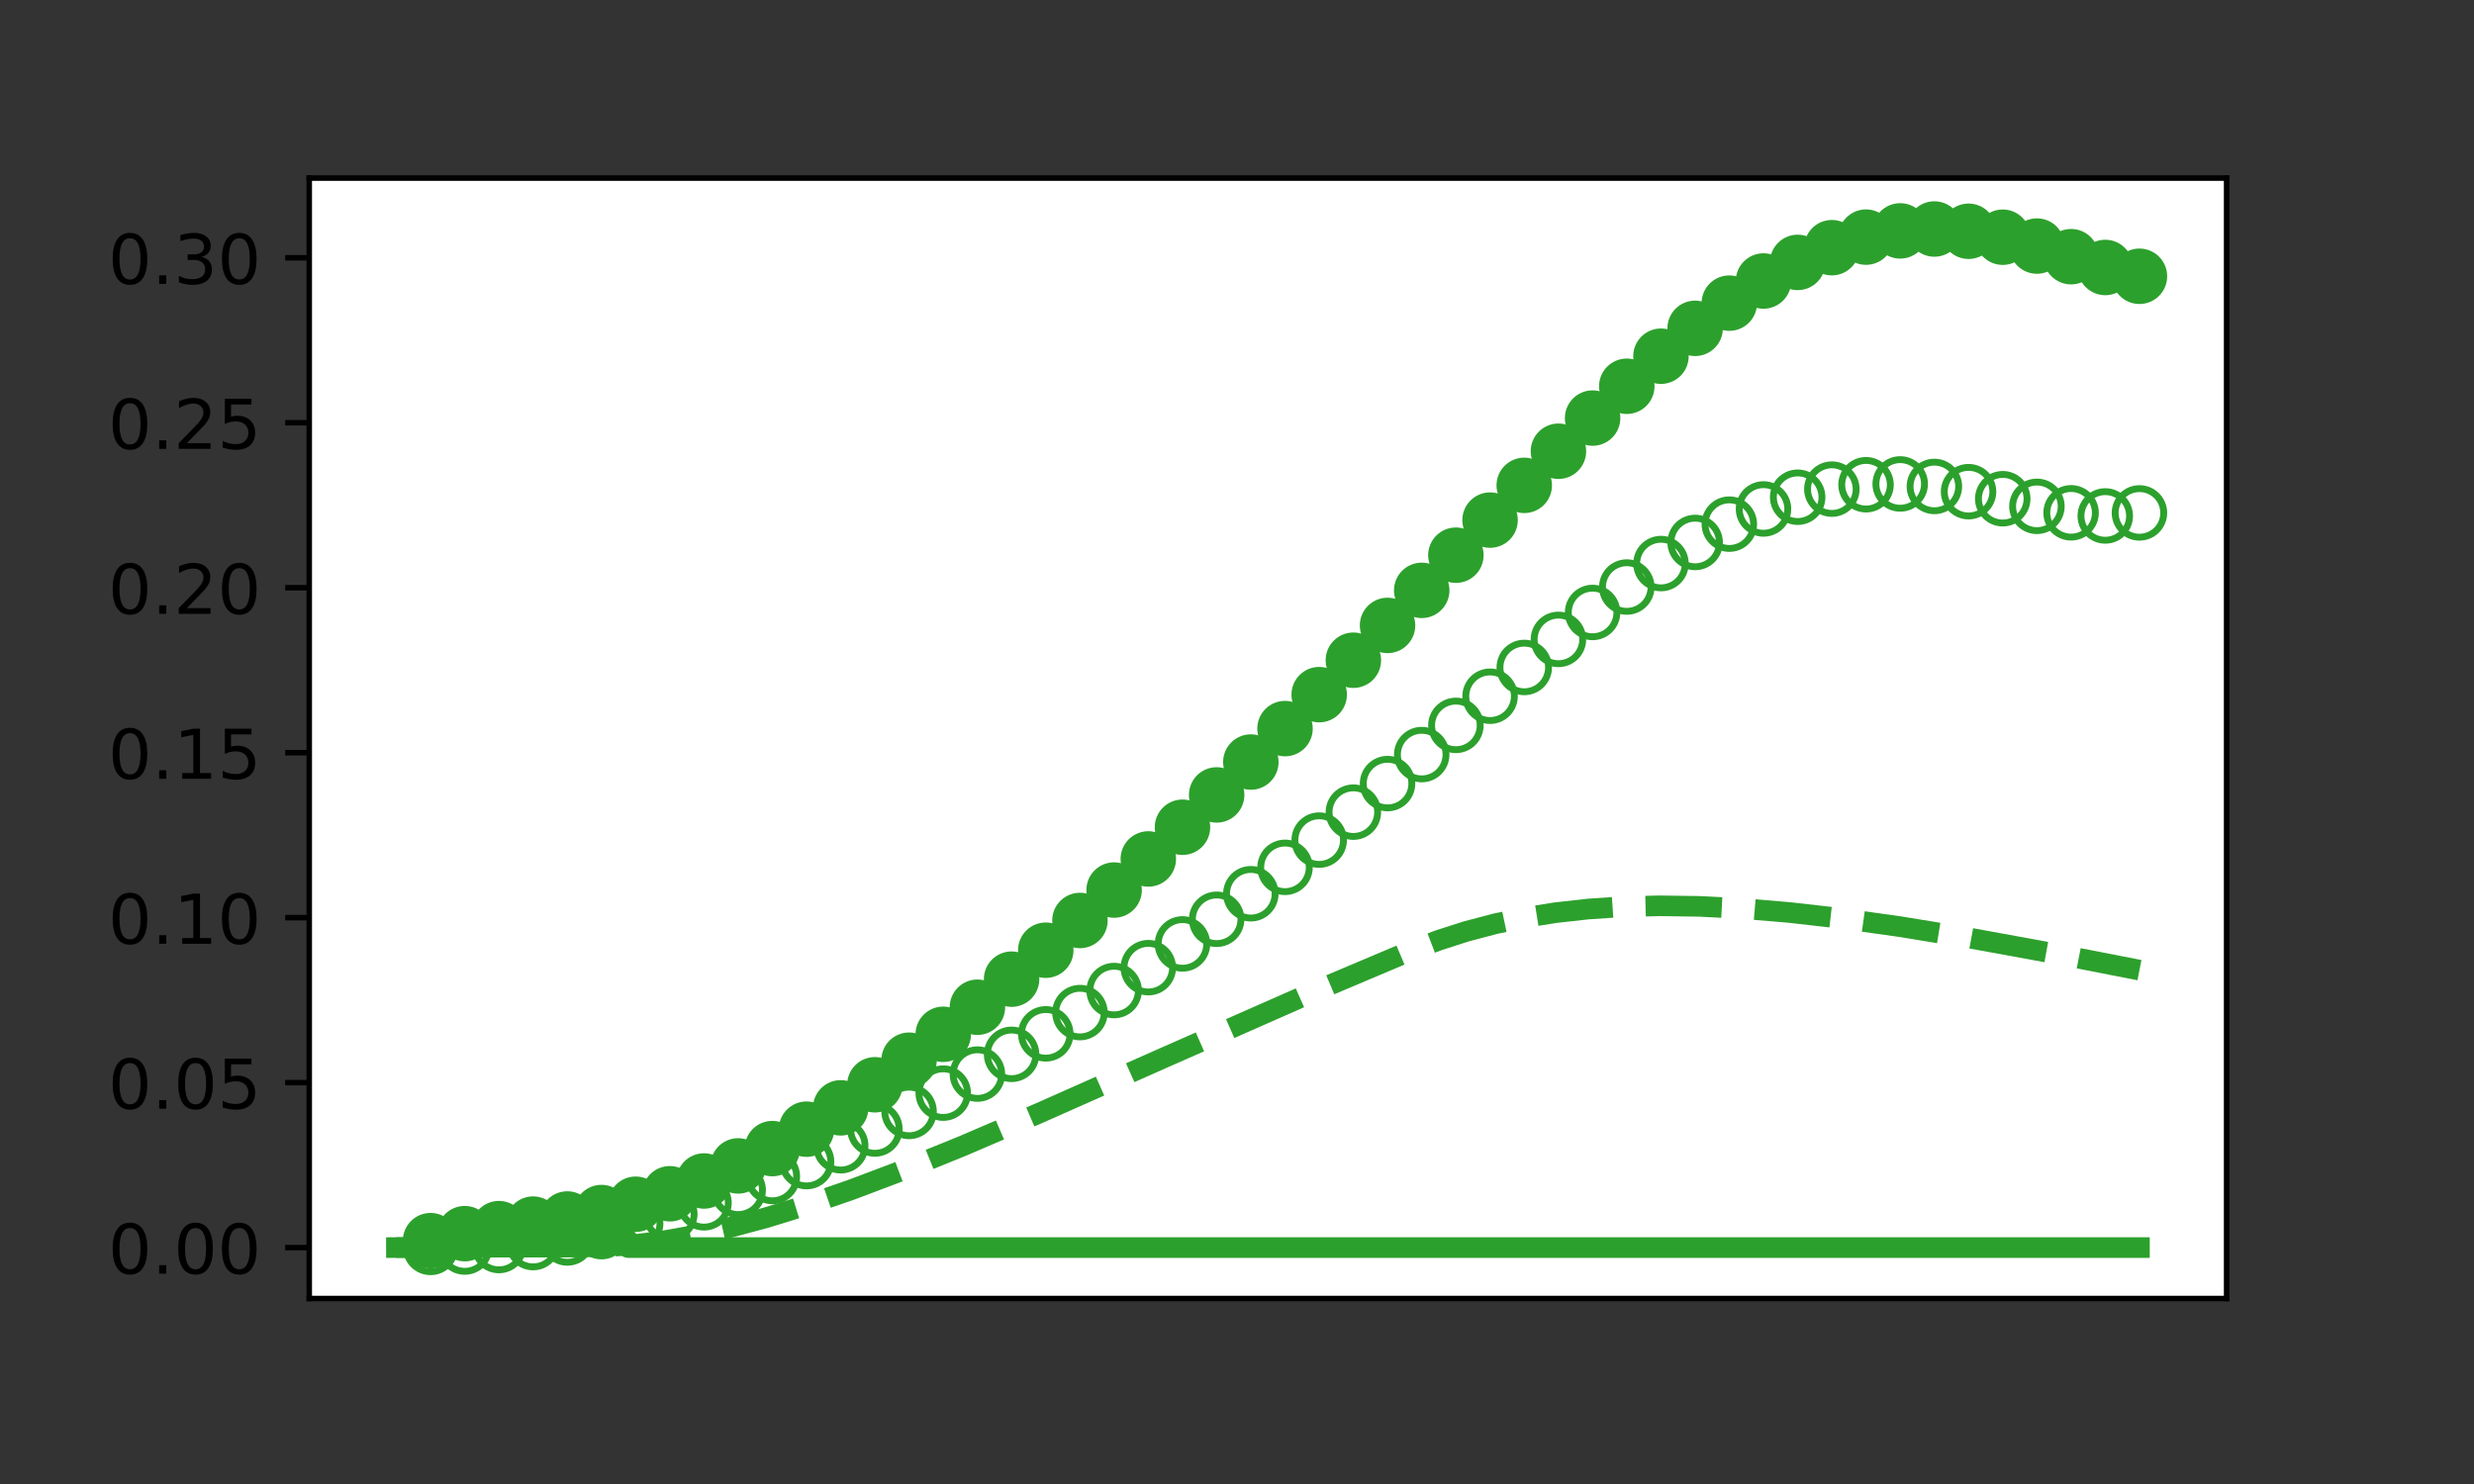 <?xml version="1.0" encoding="utf-8" standalone="no"?>
<!DOCTYPE svg PUBLIC "-//W3C//DTD SVG 1.1//EN"
  "http://www.w3.org/Graphics/SVG/1.1/DTD/svg11.dtd">
<!-- Created with matplotlib (https://matplotlib.org/) -->
<svg height="216pt" version="1.1" viewBox="0 0 360 216" width="360pt" xmlns="http://www.w3.org/2000/svg" xmlns:xlink="http://www.w3.org/1999/xlink">
 <rect x="0" y="0" width="360" height="216" fill="#333333" stroke="none"/>
 <defs>
  <style type="text/css">*{stroke-linecap:butt;stroke-linejoin:round;}</style>
 </defs>
 <g id="figure_1">
  <g id="patch_1">
   <path d="M 0 216 
L 360 216 
L 360 0 
L 0 0 
z
" style="fill:none;"/>
  </g>
  <g id="axes_1">
   <g id="patch_2">
    <path d="M 45 189 
L 324 189 
L 324 25.92 
L 45 25.92 
z
" style="fill:#ffffff;"/>
   </g>
   <g id="PathCollection_1">
    <path clip-path="url(#p19abde4666)" d="M 62.655 185.099 
C 63.593 185.099 64.492 184.727 65.155 184.064 
C 65.818 183.401 66.191 182.501 66.191 181.564 
C 66.191 180.626 65.818 179.727 65.155 179.064 
C 64.492 178.401 63.593 178.028 62.655 178.028 
C 61.717 178.028 60.818 178.401 60.155 179.064 
C 59.492 179.727 59.12 180.626 59.12 181.564 
C 59.12 182.501 59.492 183.401 60.155 184.064 
C 60.818 184.727 61.717 185.099 62.655 185.099 
z
" style="fill:none;stroke:#2ca02c;"/>
   </g>
   <g id="PathCollection_2">
    <path clip-path="url(#p19abde4666)" d="M 67.628 185.044 
C 68.566 185.044 69.465 184.672 70.128 184.009 
C 70.791 183.346 71.164 182.446 71.164 181.509 
C 71.164 180.571 70.791 179.672 70.128 179.009 
C 69.465 178.346 68.566 177.973 67.628 177.973 
C 66.691 177.973 65.791 178.346 65.128 179.009 
C 64.465 179.672 64.093 180.571 64.093 181.509 
C 64.093 182.446 64.465 183.346 65.128 184.009 
C 65.791 184.672 66.691 185.044 67.628 185.044 
z
" style="fill:none;stroke:#2ca02c;"/>
   </g>
   <g id="PathCollection_3">
    <path clip-path="url(#p19abde4666)" d="M 72.602 184.825 
C 73.539 184.825 74.439 184.453 75.102 183.79 
C 75.765 183.127 76.137 182.227 76.137 181.29 
C 76.137 180.352 75.765 179.453 75.102 178.79 
C 74.439 178.127 73.539 177.754 72.602 177.754 
C 71.664 177.754 70.765 178.127 70.102 178.79 
C 69.439 179.453 69.066 180.352 69.066 181.29 
C 69.066 182.227 69.439 183.127 70.102 183.79 
C 70.765 184.453 71.664 184.825 72.602 184.825 
z
" style="fill:none;stroke:#2ca02c;"/>
   </g>
   <g id="PathCollection_4">
    <path clip-path="url(#p19abde4666)" d="M 77.575 184.394 
C 78.513 184.394 79.412 184.021 80.075 183.358 
C 80.738 182.695 81.11 181.796 81.11 180.858 
C 81.11 179.92 80.738 179.021 80.075 178.358 
C 79.412 177.695 78.513 177.323 77.575 177.323 
C 76.637 177.323 75.738 177.695 75.075 178.358 
C 74.412 179.021 74.039 179.92 74.039 180.858 
C 74.039 181.796 74.412 182.695 75.075 183.358 
C 75.738 184.021 76.637 184.394 77.575 184.394 
z
" style="fill:none;stroke:#2ca02c;"/>
   </g>
   <g id="PathCollection_5">
    <path clip-path="url(#p19abde4666)" d="M 82.548 183.723 
C 83.486 183.723 84.385 183.35 85.048 182.687 
C 85.711 182.024 86.084 181.125 86.084 180.187 
C 86.084 179.25 85.711 178.35 85.048 177.687 
C 84.385 177.024 83.486 176.652 82.548 176.652 
C 81.61 176.652 80.711 177.024 80.048 177.687 
C 79.385 178.35 79.013 179.25 79.013 180.187 
C 79.013 181.125 79.385 182.024 80.048 182.687 
C 80.711 183.35 81.61 183.723 82.548 183.723 
z
" style="fill:none;stroke:#2ca02c;"/>
   </g>
   <g id="PathCollection_6">
    <path clip-path="url(#p19abde4666)" d="M 87.521 182.803 
C 88.459 182.803 89.358 182.43 90.021 181.767 
C 90.684 181.104 91.057 180.205 91.057 179.267 
C 91.057 178.33 90.684 177.43 90.021 176.767 
C 89.358 176.104 88.459 175.732 87.521 175.732 
C 86.584 175.732 85.684 176.104 85.021 176.767 
C 84.358 177.43 83.986 178.33 83.986 179.267 
C 83.986 180.205 84.358 181.104 85.021 181.767 
C 85.684 182.43 86.584 182.803 87.521 182.803 
z
" style="fill:none;stroke:#2ca02c;"/>
   </g>
   <g id="PathCollection_7">
    <path clip-path="url(#p19abde4666)" d="M 92.495 181.635 
C 93.432 181.635 94.332 181.263 94.995 180.6 
C 95.658 179.937 96.03 179.037 96.03 178.1 
C 96.03 177.162 95.658 176.263 94.995 175.6 
C 94.332 174.937 93.432 174.564 92.495 174.564 
C 91.557 174.564 90.658 174.937 89.995 175.6 
C 89.332 176.263 88.959 177.162 88.959 178.1 
C 88.959 179.037 89.332 179.937 89.995 180.6 
C 90.658 181.263 91.557 181.635 92.495 181.635 
z
" style="fill:none;stroke:#2ca02c;"/>
   </g>
   <g id="PathCollection_8">
    <path clip-path="url(#p19abde4666)" d="M 97.468 180.231 
C 98.406 180.231 99.305 179.859 99.968 179.196 
C 100.631 178.533 101.003 177.633 101.003 176.696 
C 101.003 175.758 100.631 174.859 99.968 174.196 
C 99.305 173.533 98.406 173.16 97.468 173.16 
C 96.53 173.16 95.631 173.533 94.968 174.196 
C 94.305 174.859 93.932 175.758 93.932 176.696 
C 93.932 177.633 94.305 178.533 94.968 179.196 
C 95.631 179.859 96.53 180.231 97.468 180.231 
z
" style="fill:none;stroke:#2ca02c;"/>
   </g>
   <g id="PathCollection_9">
    <path clip-path="url(#p19abde4666)" d="M 102.441 178.607 
C 103.379 178.607 104.278 178.235 104.941 177.572 
C 105.604 176.909 105.977 176.009 105.977 175.072 
C 105.977 174.134 105.604 173.235 104.941 172.572 
C 104.278 171.909 103.379 171.536 102.441 171.536 
C 101.504 171.536 100.604 171.909 99.941 172.572 
C 99.278 173.235 98.906 174.134 98.906 175.072 
C 98.906 176.009 99.278 176.909 99.941 177.572 
C 100.604 178.235 101.504 178.607 102.441 178.607 
z
" style="fill:none;stroke:#2ca02c;"/>
   </g>
   <g id="PathCollection_10">
    <path clip-path="url(#p19abde4666)" d="M 107.414 176.782 
C 108.352 176.782 109.251 176.41 109.914 175.747 
C 110.577 175.084 110.95 174.184 110.95 173.247 
C 110.95 172.309 110.577 171.41 109.914 170.747 
C 109.251 170.084 108.352 169.711 107.414 169.711 
C 106.477 169.711 105.577 170.084 104.914 170.747 
C 104.251 171.41 103.879 172.309 103.879 173.247 
C 103.879 174.184 104.251 175.084 104.914 175.747 
C 105.577 176.41 106.477 176.782 107.414 176.782 
z
" style="fill:none;stroke:#2ca02c;"/>
   </g>
   <g id="PathCollection_11">
    <path clip-path="url(#p19abde4666)" d="M 112.388 174.777 
C 113.325 174.777 114.225 174.404 114.888 173.741 
C 115.551 173.078 115.923 172.179 115.923 171.241 
C 115.923 170.304 115.551 169.404 114.888 168.741 
C 114.225 168.078 113.325 167.706 112.388 167.706 
C 111.45 167.706 110.551 168.078 109.888 168.741 
C 109.225 169.404 108.852 170.304 108.852 171.241 
C 108.852 172.179 109.225 173.078 109.888 173.741 
C 110.551 174.404 111.45 174.777 112.388 174.777 
z
" style="fill:none;stroke:#2ca02c;"/>
   </g>
   <g id="PathCollection_12">
    <path clip-path="url(#p19abde4666)" d="M 117.361 172.611 
C 118.299 172.611 119.198 172.238 119.861 171.575 
C 120.524 170.912 120.896 170.013 120.896 169.075 
C 120.896 168.138 120.524 167.238 119.861 166.575 
C 119.198 165.912 118.299 165.54 117.361 165.54 
C 116.423 165.54 115.524 165.912 114.861 166.575 
C 114.198 167.238 113.825 168.138 113.825 169.075 
C 113.825 170.013 114.198 170.912 114.861 171.575 
C 115.524 172.238 116.423 172.611 117.361 172.611 
z
" style="fill:none;stroke:#2ca02c;"/>
   </g>
   <g id="PathCollection_13">
    <path clip-path="url(#p19abde4666)" d="M 122.334 170.301 
C 123.272 170.301 124.171 169.929 124.834 169.266 
C 125.497 168.603 125.87 167.703 125.87 166.766 
C 125.87 165.828 125.497 164.929 124.834 164.266 
C 124.171 163.603 123.272 163.23 122.334 163.23 
C 121.397 163.23 120.497 163.603 119.834 164.266 
C 119.171 164.929 118.799 165.828 118.799 166.766 
C 118.799 167.703 119.171 168.603 119.834 169.266 
C 120.497 169.929 121.397 170.301 122.334 170.301 
z
" style="fill:none;stroke:#2ca02c;"/>
   </g>
   <g id="PathCollection_14">
    <path clip-path="url(#p19abde4666)" d="M 127.307 167.863 
C 128.245 167.863 129.144 167.491 129.807 166.828 
C 130.47 166.165 130.843 165.265 130.843 164.328 
C 130.843 163.39 130.47 162.491 129.807 161.828 
C 129.144 161.165 128.245 160.792 127.307 160.792 
C 126.37 160.792 125.47 161.165 124.807 161.828 
C 124.144 162.491 123.772 163.39 123.772 164.328 
C 123.772 165.265 124.144 166.165 124.807 166.828 
C 125.47 167.491 126.37 167.863 127.307 167.863 
z
" style="fill:none;stroke:#2ca02c;"/>
   </g>
   <g id="PathCollection_15">
    <path clip-path="url(#p19abde4666)" d="M 132.281 165.308 
C 133.218 165.308 134.118 164.935 134.781 164.272 
C 135.444 163.609 135.816 162.71 135.816 161.772 
C 135.816 160.835 135.444 159.935 134.781 159.272 
C 134.118 158.609 133.218 158.237 132.281 158.237 
C 131.343 158.237 130.444 158.609 129.781 159.272 
C 129.118 159.935 128.745 160.835 128.745 161.772 
C 128.745 162.71 129.118 163.609 129.781 164.272 
C 130.444 164.935 131.343 165.308 132.281 165.308 
z
" style="fill:none;stroke:#2ca02c;"/>
   </g>
   <g id="PathCollection_16">
    <path clip-path="url(#p19abde4666)" d="M 137.254 162.643 
C 138.192 162.643 139.091 162.27 139.754 161.607 
C 140.417 160.944 140.79 160.045 140.79 159.107 
C 140.79 158.169 140.417 157.27 139.754 156.607 
C 139.091 155.944 138.192 155.571 137.254 155.571 
C 136.316 155.571 135.417 155.944 134.754 156.607 
C 134.091 157.27 133.718 158.169 133.718 159.107 
C 133.718 160.045 134.091 160.944 134.754 161.607 
C 135.417 162.27 136.316 162.643 137.254 162.643 
z
" style="fill:none;stroke:#2ca02c;"/>
   </g>
   <g id="PathCollection_17">
    <path clip-path="url(#p19abde4666)" d="M 142.227 159.872 
C 143.165 159.872 144.064 159.499 144.727 158.836 
C 145.39 158.173 145.763 157.274 145.763 156.336 
C 145.763 155.399 145.39 154.499 144.727 153.836 
C 144.064 153.173 143.165 152.801 142.227 152.801 
C 141.29 152.801 140.39 153.173 139.727 153.836 
C 139.064 154.499 138.692 155.399 138.692 156.336 
C 138.692 157.274 139.064 158.173 139.727 158.836 
C 140.39 159.499 141.29 159.872 142.227 159.872 
z
" style="fill:none;stroke:#2ca02c;"/>
   </g>
   <g id="PathCollection_18">
    <path clip-path="url(#p19abde4666)" d="M 147.201 156.996 
C 148.138 156.996 149.038 156.624 149.701 155.961 
C 150.364 155.298 150.736 154.398 150.736 153.461 
C 150.736 152.523 150.364 151.624 149.701 150.961 
C 149.038 150.298 148.138 149.925 147.201 149.925 
C 146.263 149.925 145.364 150.298 144.701 150.961 
C 144.038 151.624 143.665 152.523 143.665 153.461 
C 143.665 154.398 144.038 155.298 144.701 155.961 
C 145.364 156.624 146.263 156.996 147.201 156.996 
z
" style="fill:none;stroke:#2ca02c;"/>
   </g>
   <g id="PathCollection_19">
    <path clip-path="url(#p19abde4666)" d="M 152.174 154.014 
C 153.111 154.014 154.011 153.641 154.674 152.978 
C 155.337 152.315 155.709 151.416 155.709 150.478 
C 155.709 149.541 155.337 148.641 154.674 147.978 
C 154.011 147.315 153.111 146.943 152.174 146.943 
C 151.236 146.943 150.337 147.315 149.674 147.978 
C 149.011 148.641 148.638 149.541 148.638 150.478 
C 148.638 151.416 149.011 152.315 149.674 152.978 
C 150.337 153.641 151.236 154.014 152.174 154.014 
z
" style="fill:none;stroke:#2ca02c;"/>
   </g>
   <g id="PathCollection_20">
    <path clip-path="url(#p19abde4666)" d="M 157.147 150.921 
C 158.085 150.921 158.984 150.548 159.647 149.885 
C 160.31 149.222 160.683 148.323 160.683 147.385 
C 160.683 146.448 160.31 145.548 159.647 144.885 
C 158.984 144.222 158.085 143.85 157.147 143.85 
C 156.209 143.85 155.31 144.222 154.647 144.885 
C 153.984 145.548 153.612 146.448 153.612 147.385 
C 153.612 148.323 153.984 149.222 154.647 149.885 
C 155.31 150.548 156.209 150.921 157.147 150.921 
z
" style="fill:none;stroke:#2ca02c;"/>
   </g>
   <g id="PathCollection_21">
    <path clip-path="url(#p19abde4666)" d="M 162.12 147.712 
C 163.058 147.712 163.957 147.34 164.62 146.677 
C 165.283 146.014 165.656 145.114 165.656 144.177 
C 165.656 143.239 165.283 142.34 164.62 141.677 
C 163.957 141.014 163.058 140.641 162.12 140.641 
C 161.183 140.641 160.283 141.014 159.62 141.677 
C 158.957 142.34 158.585 143.239 158.585 144.177 
C 158.585 145.114 158.957 146.014 159.62 146.677 
C 160.283 147.34 161.183 147.712 162.12 147.712 
z
" style="fill:none;stroke:#2ca02c;"/>
   </g>
   <g id="PathCollection_22">
    <path clip-path="url(#p19abde4666)" d="M 167.094 144.382 
C 168.031 144.382 168.931 144.01 169.594 143.347 
C 170.257 142.683 170.629 141.784 170.629 140.847 
C 170.629 139.909 170.257 139.01 169.594 138.347 
C 168.931 137.683 168.031 137.311 167.094 137.311 
C 166.156 137.311 165.257 137.683 164.594 138.347 
C 163.931 139.01 163.558 139.909 163.558 140.847 
C 163.558 141.784 163.931 142.683 164.594 143.347 
C 165.257 144.01 166.156 144.382 167.094 144.382 
z
" style="fill:none;stroke:#2ca02c;"/>
   </g>
   <g id="PathCollection_23">
    <path clip-path="url(#p19abde4666)" d="M 172.067 140.925 
C 173.004 140.925 173.904 140.553 174.567 139.89 
C 175.23 139.227 175.602 138.328 175.602 137.39 
C 175.602 136.452 175.23 135.553 174.567 134.89 
C 173.904 134.227 173.004 133.854 172.067 133.854 
C 171.129 133.854 170.23 134.227 169.567 134.89 
C 168.904 135.553 168.531 136.452 168.531 137.39 
C 168.531 138.328 168.904 139.227 169.567 139.89 
C 170.23 140.553 171.129 140.925 172.067 140.925 
z
" style="fill:none;stroke:#2ca02c;"/>
   </g>
   <g id="PathCollection_24">
    <path clip-path="url(#p19abde4666)" d="M 177.04 137.339 
C 177.978 137.339 178.877 136.967 179.54 136.304 
C 180.203 135.641 180.576 134.741 180.576 133.804 
C 180.576 132.866 180.203 131.967 179.54 131.304 
C 178.877 130.641 177.978 130.268 177.04 130.268 
C 176.102 130.268 175.203 130.641 174.54 131.304 
C 173.877 131.967 173.505 132.866 173.505 133.804 
C 173.505 134.741 173.877 135.641 174.54 136.304 
C 175.203 136.967 176.102 137.339 177.04 137.339 
z
" style="fill:none;stroke:#2ca02c;"/>
   </g>
   <g id="PathCollection_25">
    <path clip-path="url(#p19abde4666)" d="M 182.013 133.623 
C 182.951 133.623 183.85 133.25 184.513 132.587 
C 185.176 131.924 185.549 131.025 185.549 130.087 
C 185.549 129.15 185.176 128.25 184.513 127.587 
C 183.85 126.924 182.951 126.552 182.013 126.552 
C 181.076 126.552 180.176 126.924 179.513 127.587 
C 178.85 128.25 178.478 129.15 178.478 130.087 
C 178.478 131.025 178.85 131.924 179.513 132.587 
C 180.176 133.25 181.076 133.623 182.013 133.623 
z
" style="fill:none;stroke:#2ca02c;"/>
   </g>
   <g id="PathCollection_26">
    <path clip-path="url(#p19abde4666)" d="M 186.987 129.779 
C 187.924 129.779 188.824 129.407 189.487 128.744 
C 190.15 128.081 190.522 127.181 190.522 126.244 
C 190.522 125.306 190.15 124.407 189.487 123.744 
C 188.824 123.081 187.924 122.708 186.987 122.708 
C 186.049 122.708 185.15 123.081 184.487 123.744 
C 183.824 124.407 183.451 125.306 183.451 126.244 
C 183.451 127.181 183.824 128.081 184.487 128.744 
C 185.15 129.407 186.049 129.779 186.987 129.779 
z
" style="fill:none;stroke:#2ca02c;"/>
   </g>
   <g id="PathCollection_27">
    <path clip-path="url(#p19abde4666)" d="M 191.96 125.816 
C 192.898 125.816 193.797 125.443 194.46 124.78 
C 195.123 124.117 195.495 123.218 195.495 122.28 
C 195.495 121.343 195.123 120.443 194.46 119.78 
C 193.797 119.117 192.898 118.745 191.96 118.745 
C 191.022 118.745 190.123 119.117 189.46 119.78 
C 188.797 120.443 188.424 121.343 188.424 122.28 
C 188.424 123.218 188.797 124.117 189.46 124.78 
C 190.123 125.443 191.022 125.816 191.96 125.816 
z
" style="fill:none;stroke:#2ca02c;"/>
   </g>
   <g id="PathCollection_28">
    <path clip-path="url(#p19abde4666)" d="M 196.933 121.746 
C 197.871 121.746 198.77 121.373 199.433 120.71 
C 200.096 120.047 200.469 119.148 200.469 118.21 
C 200.469 117.273 200.096 116.373 199.433 115.71 
C 198.77 115.047 197.871 114.675 196.933 114.675 
C 195.996 114.675 195.096 115.047 194.433 115.71 
C 193.77 116.373 193.398 117.273 193.398 118.21 
C 193.398 119.148 193.77 120.047 194.433 120.71 
C 195.096 121.373 195.996 121.746 196.933 121.746 
z
" style="fill:none;stroke:#2ca02c;"/>
   </g>
   <g id="PathCollection_29">
    <path clip-path="url(#p19abde4666)" d="M 201.906 117.588 
C 202.844 117.588 203.743 117.215 204.406 116.552 
C 205.069 115.889 205.442 114.99 205.442 114.052 
C 205.442 113.115 205.069 112.215 204.406 111.552 
C 203.743 110.889 202.844 110.517 201.906 110.517 
C 200.969 110.517 200.069 110.889 199.406 111.552 
C 198.743 112.215 198.371 113.115 198.371 114.052 
C 198.371 114.99 198.743 115.889 199.406 116.552 
C 200.069 117.215 200.969 117.588 201.906 117.588 
z
" style="fill:none;stroke:#2ca02c;"/>
   </g>
   <g id="PathCollection_30">
    <path clip-path="url(#p19abde4666)" d="M 206.88 113.367 
C 207.817 113.367 208.717 112.995 209.38 112.332 
C 210.043 111.669 210.415 110.77 210.415 109.832 
C 210.415 108.894 210.043 107.995 209.38 107.332 
C 208.717 106.669 207.817 106.296 206.88 106.296 
C 205.942 106.296 205.043 106.669 204.38 107.332 
C 203.717 107.995 203.344 108.894 203.344 109.832 
C 203.344 110.77 203.717 111.669 204.38 112.332 
C 205.043 112.995 205.942 113.367 206.88 113.367 
z
" style="fill:none;stroke:#2ca02c;"/>
   </g>
   <g id="PathCollection_31">
    <path clip-path="url(#p19abde4666)" d="M 211.853 109.117 
C 212.791 109.117 213.69 108.744 214.353 108.081 
C 215.016 107.418 215.388 106.519 215.388 105.581 
C 215.388 104.643 215.016 103.744 214.353 103.081 
C 213.69 102.418 212.791 102.046 211.853 102.046 
C 210.915 102.046 210.016 102.418 209.353 103.081 
C 208.69 103.744 208.317 104.643 208.317 105.581 
C 208.317 106.519 208.69 107.418 209.353 108.081 
C 210.016 108.744 210.915 109.117 211.853 109.117 
z
" style="fill:none;stroke:#2ca02c;"/>
   </g>
   <g id="PathCollection_32">
    <path clip-path="url(#p19abde4666)" d="M 216.826 104.874 
C 217.764 104.874 218.663 104.502 219.326 103.839 
C 219.989 103.176 220.362 102.276 220.362 101.339 
C 220.362 100.401 219.989 99.502 219.326 98.839 
C 218.663 98.176 217.764 97.803 216.826 97.803 
C 215.889 97.803 214.989 98.176 214.326 98.839 
C 213.663 99.502 213.291 100.401 213.291 101.339 
C 213.291 102.276 213.663 103.176 214.326 103.839 
C 214.989 104.502 215.889 104.874 216.826 104.874 
z
" style="fill:none;stroke:#2ca02c;"/>
   </g>
   <g id="PathCollection_33">
    <path clip-path="url(#p19abde4666)" d="M 221.799 100.686 
C 222.737 100.686 223.636 100.313 224.299 99.65 
C 224.962 98.987 225.335 98.088 225.335 97.15 
C 225.335 96.213 224.962 95.313 224.299 94.65 
C 223.636 93.987 222.737 93.615 221.799 93.615 
C 220.862 93.615 219.962 93.987 219.299 94.65 
C 218.636 95.313 218.264 96.213 218.264 97.15 
C 218.264 98.088 218.636 98.987 219.299 99.65 
C 219.962 100.313 220.862 100.686 221.799 100.686 
z
" style="fill:none;stroke:#2ca02c;"/>
   </g>
   <g id="PathCollection_34">
    <path clip-path="url(#p19abde4666)" d="M 226.773 96.603 
C 227.71 96.603 228.61 96.23 229.273 95.567 
C 229.936 94.904 230.308 94.005 230.308 93.067 
C 230.308 92.129 229.936 91.23 229.273 90.567 
C 228.61 89.904 227.71 89.531 226.773 89.531 
C 225.835 89.531 224.936 89.904 224.273 90.567 
C 223.61 91.23 223.237 92.129 223.237 93.067 
C 223.237 94.005 223.61 94.904 224.273 95.567 
C 224.936 96.23 225.835 96.603 226.773 96.603 
z
" style="fill:none;stroke:#2ca02c;"/>
   </g>
   <g id="PathCollection_35">
    <path clip-path="url(#p19abde4666)" d="M 231.746 92.681 
C 232.684 92.681 233.583 92.308 234.246 91.645 
C 234.909 90.982 235.282 90.083 235.282 89.145 
C 235.282 88.208 234.909 87.308 234.246 86.645 
C 233.583 85.982 232.684 85.61 231.746 85.61 
C 230.808 85.61 229.909 85.982 229.246 86.645 
C 228.583 87.308 228.21 88.208 228.21 89.145 
C 228.21 90.083 228.583 90.982 229.246 91.645 
C 229.909 92.308 230.808 92.681 231.746 92.681 
z
" style="fill:none;stroke:#2ca02c;"/>
   </g>
   <g id="PathCollection_36">
    <path clip-path="url(#p19abde4666)" d="M 236.719 88.981 
C 237.657 88.981 238.556 88.608 239.219 87.945 
C 239.882 87.282 240.255 86.383 240.255 85.445 
C 240.255 84.507 239.882 83.608 239.219 82.945 
C 238.556 82.282 237.657 81.909 236.719 81.909 
C 235.782 81.909 234.882 82.282 234.219 82.945 
C 233.556 83.608 233.184 84.507 233.184 85.445 
C 233.184 86.383 233.556 87.282 234.219 87.945 
C 234.882 88.608 235.782 88.981 236.719 88.981 
z
" style="fill:none;stroke:#2ca02c;"/>
   </g>
   <g id="PathCollection_37">
    <path clip-path="url(#p19abde4666)" d="M 241.693 85.564 
C 242.63 85.564 243.53 85.191 244.193 84.528 
C 244.856 83.865 245.228 82.966 245.228 82.028 
C 245.228 81.091 244.856 80.191 244.193 79.528 
C 243.53 78.865 242.63 78.493 241.693 78.493 
C 240.755 78.493 239.856 78.865 239.193 79.528 
C 238.53 80.191 238.157 81.091 238.157 82.028 
C 238.157 82.966 238.53 83.865 239.193 84.528 
C 239.856 85.191 240.755 85.564 241.693 85.564 
z
" style="fill:none;stroke:#2ca02c;"/>
   </g>
   <g id="PathCollection_38">
    <path clip-path="url(#p19abde4666)" d="M 246.666 82.493 
C 247.603 82.493 248.503 82.12 249.166 81.457 
C 249.829 80.794 250.201 79.895 250.201 78.957 
C 250.201 78.019 249.829 77.12 249.166 76.457 
C 248.503 75.794 247.603 75.421 246.666 75.421 
C 245.728 75.421 244.829 75.794 244.166 76.457 
C 243.503 77.12 243.13 78.019 243.13 78.957 
C 243.13 79.895 243.503 80.794 244.166 81.457 
C 244.829 82.12 245.728 82.493 246.666 82.493 
z
" style="fill:none;stroke:#2ca02c;"/>
   </g>
   <g id="PathCollection_39">
    <path clip-path="url(#p19abde4666)" d="M 251.639 79.826 
C 252.577 79.826 253.476 79.453 254.139 78.79 
C 254.802 78.127 255.175 77.228 255.175 76.29 
C 255.175 75.353 254.802 74.453 254.139 73.79 
C 253.476 73.127 252.577 72.755 251.639 72.755 
C 250.701 72.755 249.802 73.127 249.139 73.79 
C 248.476 74.453 248.104 75.353 248.104 76.29 
C 248.104 77.228 248.476 78.127 249.139 78.79 
C 249.802 79.453 250.701 79.826 251.639 79.826 
z
" style="fill:none;stroke:#2ca02c;"/>
   </g>
   <g id="PathCollection_40">
    <path clip-path="url(#p19abde4666)" d="M 256.612 77.616 
C 257.55 77.616 258.449 77.244 259.112 76.581 
C 259.775 75.918 260.148 75.018 260.148 74.081 
C 260.148 73.143 259.775 72.244 259.112 71.581 
C 258.449 70.918 257.55 70.545 256.612 70.545 
C 255.675 70.545 254.775 70.918 254.112 71.581 
C 253.449 72.244 253.077 73.143 253.077 74.081 
C 253.077 75.018 253.449 75.918 254.112 76.581 
C 254.775 77.244 255.675 77.616 256.612 77.616 
z
" style="fill:none;stroke:#2ca02c;"/>
   </g>
   <g id="PathCollection_41">
    <path clip-path="url(#p19abde4666)" d="M 261.586 75.907 
C 262.523 75.907 263.423 75.535 264.086 74.872 
C 264.749 74.209 265.121 73.309 265.121 72.372 
C 265.121 71.434 264.749 70.535 264.086 69.872 
C 263.423 69.209 262.523 68.836 261.586 68.836 
C 260.648 68.836 259.749 69.209 259.086 69.872 
C 258.423 70.535 258.05 71.434 258.05 72.372 
C 258.05 73.309 258.423 74.209 259.086 74.872 
C 259.749 75.535 260.648 75.907 261.586 75.907 
z
" style="fill:none;stroke:#2ca02c;"/>
   </g>
   <g id="PathCollection_42">
    <path clip-path="url(#p19abde4666)" d="M 266.559 74.728 
C 267.496 74.728 268.396 74.356 269.059 73.693 
C 269.722 73.03 270.094 72.13 270.094 71.193 
C 270.094 70.255 269.722 69.356 269.059 68.693 
C 268.396 68.03 267.496 67.657 266.559 67.657 
C 265.621 67.657 264.722 68.03 264.059 68.693 
C 263.396 69.356 263.023 70.255 263.023 71.193 
C 263.023 72.13 263.396 73.03 264.059 73.693 
C 264.722 74.356 265.621 74.728 266.559 74.728 
z
" style="fill:none;stroke:#2ca02c;"/>
   </g>
   <g id="PathCollection_43">
    <path clip-path="url(#p19abde4666)" d="M 271.532 74.089 
C 272.47 74.089 273.369 73.716 274.032 73.053 
C 274.695 72.39 275.068 71.491 275.068 70.553 
C 275.068 69.615 274.695 68.716 274.032 68.053 
C 273.369 67.39 272.47 67.018 271.532 67.018 
C 270.594 67.018 269.695 67.39 269.032 68.053 
C 268.369 68.716 267.997 69.615 267.997 70.553 
C 267.997 71.491 268.369 72.39 269.032 73.053 
C 269.695 73.716 270.594 74.089 271.532 74.089 
z
" style="fill:none;stroke:#2ca02c;"/>
   </g>
   <g id="PathCollection_44">
    <path clip-path="url(#p19abde4666)" d="M 276.505 73.974 
C 277.443 73.974 278.342 73.602 279.005 72.939 
C 279.668 72.276 280.041 71.376 280.041 70.439 
C 280.041 69.501 279.668 68.602 279.005 67.939 
C 278.342 67.276 277.443 66.903 276.505 66.903 
C 275.568 66.903 274.668 67.276 274.005 67.939 
C 273.342 68.602 272.97 69.501 272.97 70.439 
C 272.97 71.376 273.342 72.276 274.005 72.939 
C 274.668 73.602 275.568 73.974 276.505 73.974 
z
" style="fill:none;stroke:#2ca02c;"/>
   </g>
   <g id="PathCollection_45">
    <path clip-path="url(#p19abde4666)" d="M 281.479 74.339 
C 282.416 74.339 283.316 73.967 283.979 73.304 
C 284.642 72.641 285.014 71.741 285.014 70.804 
C 285.014 69.866 284.642 68.967 283.979 68.304 
C 283.316 67.641 282.416 67.268 281.479 67.268 
C 280.541 67.268 279.642 67.641 278.979 68.304 
C 278.316 68.967 277.943 69.866 277.943 70.804 
C 277.943 71.741 278.316 72.641 278.979 73.304 
C 279.642 73.967 280.541 74.339 281.479 74.339 
z
" style="fill:none;stroke:#2ca02c;"/>
   </g>
   <g id="PathCollection_46">
    <path clip-path="url(#p19abde4666)" d="M 286.452 75.1 
C 287.39 75.1 288.289 74.727 288.952 74.064 
C 289.615 73.401 289.987 72.502 289.987 71.564 
C 289.987 70.627 289.615 69.727 288.952 69.064 
C 288.289 68.401 287.39 68.029 286.452 68.029 
C 285.514 68.029 284.615 68.401 283.952 69.064 
C 283.289 69.727 282.916 70.627 282.916 71.564 
C 282.916 72.502 283.289 73.401 283.952 74.064 
C 284.615 74.727 285.514 75.1 286.452 75.1 
z
" style="fill:none;stroke:#2ca02c;"/>
   </g>
   <g id="PathCollection_47">
    <path clip-path="url(#p19abde4666)" d="M 291.425 76.126 
C 292.363 76.126 293.262 75.754 293.925 75.091 
C 294.588 74.428 294.961 73.529 294.961 72.591 
C 294.961 71.653 294.588 70.754 293.925 70.091 
C 293.262 69.428 292.363 69.055 291.425 69.055 
C 290.487 69.055 289.588 69.428 288.925 70.091 
C 288.262 70.754 287.89 71.653 287.89 72.591 
C 287.89 73.529 288.262 74.428 288.925 75.091 
C 289.588 75.754 290.487 76.126 291.425 76.126 
z
" style="fill:none;stroke:#2ca02c;"/>
   </g>
   <g id="PathCollection_48">
    <path clip-path="url(#p19abde4666)" d="M 296.398 77.235 
C 297.336 77.235 298.235 76.863 298.898 76.2 
C 299.561 75.537 299.934 74.637 299.934 73.7 
C 299.934 72.762 299.561 71.863 298.898 71.2 
C 298.235 70.537 297.336 70.164 296.398 70.164 
C 295.461 70.164 294.561 70.537 293.898 71.2 
C 293.235 71.863 292.863 72.762 292.863 73.7 
C 292.863 74.637 293.235 75.537 293.898 76.2 
C 294.561 76.863 295.461 77.235 296.398 77.235 
z
" style="fill:none;stroke:#2ca02c;"/>
   </g>
   <g id="PathCollection_49">
    <path clip-path="url(#p19abde4666)" d="M 301.372 78.178 
C 302.309 78.178 303.209 77.806 303.872 77.143 
C 304.535 76.48 304.907 75.58 304.907 74.643 
C 304.907 73.705 304.535 72.806 303.872 72.143 
C 303.209 71.48 302.309 71.107 301.372 71.107 
C 300.434 71.107 299.535 71.48 298.872 72.143 
C 298.209 72.806 297.836 73.705 297.836 74.643 
C 297.836 75.58 298.209 76.48 298.872 77.143 
C 299.535 77.806 300.434 78.178 301.372 78.178 
z
" style="fill:none;stroke:#2ca02c;"/>
   </g>
   <g id="PathCollection_50">
    <path clip-path="url(#p19abde4666)" d="M 306.345 78.633 
C 307.283 78.633 308.182 78.261 308.845 77.598 
C 309.508 76.935 309.88 76.035 309.88 75.098 
C 309.88 74.16 309.508 73.261 308.845 72.598 
C 308.182 71.935 307.283 71.562 306.345 71.562 
C 305.407 71.562 304.508 71.935 303.845 72.598 
C 303.182 73.261 302.809 74.16 302.809 75.098 
C 302.809 76.035 303.182 76.935 303.845 77.598 
C 304.508 78.261 305.407 78.633 306.345 78.633 
z
" style="fill:none;stroke:#2ca02c;"/>
   </g>
   <g id="PathCollection_51">
    <path clip-path="url(#p19abde4666)" d="M 311.318 78.192 
C 312.256 78.192 313.155 77.82 313.818 77.157 
C 314.481 76.494 314.854 75.594 314.854 74.657 
C 314.854 73.719 314.481 72.82 313.818 72.157 
C 313.155 71.494 312.256 71.121 311.318 71.121 
C 310.381 71.121 309.481 71.494 308.818 72.157 
C 308.155 72.82 307.783 73.719 307.783 74.657 
C 307.783 75.594 308.155 76.494 308.818 77.157 
C 309.481 77.82 310.381 78.192 311.318 78.192 
z
" style="fill:none;stroke:#2ca02c;"/>
   </g>
   <g id="PathCollection_52">
    <defs>
     <path d="M 0 3.536 
C 0.938 3.536 1.837 3.163 2.5 2.5 
C 3.163 1.837 3.536 0.938 3.536 0 
C 3.536 -0.938 3.163 -1.837 2.5 -2.5 
C 1.837 -3.163 0.938 -3.536 0 -3.536 
C -0.938 -3.536 -1.837 -3.163 -2.5 -2.5 
C -3.163 -1.837 -3.536 -0.938 -3.536 0 
C -3.536 0.938 -3.163 1.837 -2.5 2.5 
C -1.837 3.163 -0.938 3.536 0 3.536 
z
" id="md87fcecf2c" style="stroke:#2ca02c;"/>
    </defs>
    <g clip-path="url(#p19abde4666)">
     <use style="fill:#2ca02c;stroke:#2ca02c;" x="62.655" xlink:href="#md87fcecf2c" y="180.579"/>
    </g>
   </g>
   <g id="PathCollection_53">
    <g clip-path="url(#p19abde4666)">
     <use style="fill:#2ca02c;stroke:#2ca02c;" x="67.628" xlink:href="#md87fcecf2c" y="179.561"/>
    </g>
   </g>
   <g id="PathCollection_54">
    <g clip-path="url(#p19abde4666)">
     <use style="fill:#2ca02c;stroke:#2ca02c;" x="72.602" xlink:href="#md87fcecf2c" y="178.829"/>
    </g>
   </g>
   <g id="PathCollection_55">
    <g clip-path="url(#p19abde4666)">
     <use style="fill:#2ca02c;stroke:#2ca02c;" x="77.575" xlink:href="#md87fcecf2c" y="178.171"/>
    </g>
   </g>
   <g id="PathCollection_56">
    <g clip-path="url(#p19abde4666)">
     <use style="fill:#2ca02c;stroke:#2ca02c;" x="82.548" xlink:href="#md87fcecf2c" y="177.428"/>
    </g>
   </g>
   <g id="PathCollection_57">
    <g clip-path="url(#p19abde4666)">
     <use style="fill:#2ca02c;stroke:#2ca02c;" x="87.521" xlink:href="#md87fcecf2c" y="176.489"/>
    </g>
   </g>
   <g id="PathCollection_58">
    <g clip-path="url(#p19abde4666)">
     <use style="fill:#2ca02c;stroke:#2ca02c;" x="92.495" xlink:href="#md87fcecf2c" y="175.28"/>
    </g>
   </g>
   <g id="PathCollection_59">
    <g clip-path="url(#p19abde4666)">
     <use style="fill:#2ca02c;stroke:#2ca02c;" x="97.468" xlink:href="#md87fcecf2c" y="173.756"/>
    </g>
   </g>
   <g id="PathCollection_60">
    <g clip-path="url(#p19abde4666)">
     <use style="fill:#2ca02c;stroke:#2ca02c;" x="102.441" xlink:href="#md87fcecf2c" y="171.897"/>
    </g>
   </g>
   <g id="PathCollection_61">
    <g clip-path="url(#p19abde4666)">
     <use style="fill:#2ca02c;stroke:#2ca02c;" x="107.414" xlink:href="#md87fcecf2c" y="169.702"/>
    </g>
   </g>
   <g id="PathCollection_62">
    <g clip-path="url(#p19abde4666)">
     <use style="fill:#2ca02c;stroke:#2ca02c;" x="112.388" xlink:href="#md87fcecf2c" y="167.181"/>
    </g>
   </g>
   <g id="PathCollection_63">
    <g clip-path="url(#p19abde4666)">
     <use style="fill:#2ca02c;stroke:#2ca02c;" x="117.361" xlink:href="#md87fcecf2c" y="164.354"/>
    </g>
   </g>
   <g id="PathCollection_64">
    <g clip-path="url(#p19abde4666)">
     <use style="fill:#2ca02c;stroke:#2ca02c;" x="122.334" xlink:href="#md87fcecf2c" y="161.249"/>
    </g>
   </g>
   <g id="PathCollection_65">
    <g clip-path="url(#p19abde4666)">
     <use style="fill:#2ca02c;stroke:#2ca02c;" x="127.307" xlink:href="#md87fcecf2c" y="157.892"/>
    </g>
   </g>
   <g id="PathCollection_66">
    <g clip-path="url(#p19abde4666)">
     <use style="fill:#2ca02c;stroke:#2ca02c;" x="132.281" xlink:href="#md87fcecf2c" y="154.315"/>
    </g>
   </g>
   <g id="PathCollection_67">
    <g clip-path="url(#p19abde4666)">
     <use style="fill:#2ca02c;stroke:#2ca02c;" x="137.254" xlink:href="#md87fcecf2c" y="150.544"/>
    </g>
   </g>
   <g id="PathCollection_68">
    <g clip-path="url(#p19abde4666)">
     <use style="fill:#2ca02c;stroke:#2ca02c;" x="142.227" xlink:href="#md87fcecf2c" y="146.605"/>
    </g>
   </g>
   <g id="PathCollection_69">
    <g clip-path="url(#p19abde4666)">
     <use style="fill:#2ca02c;stroke:#2ca02c;" x="147.201" xlink:href="#md87fcecf2c" y="142.519"/>
    </g>
   </g>
   <g id="PathCollection_70">
    <g clip-path="url(#p19abde4666)">
     <use style="fill:#2ca02c;stroke:#2ca02c;" x="152.174" xlink:href="#md87fcecf2c" y="138.306"/>
    </g>
   </g>
   <g id="PathCollection_71">
    <g clip-path="url(#p19abde4666)">
     <use style="fill:#2ca02c;stroke:#2ca02c;" x="157.147" xlink:href="#md87fcecf2c" y="133.979"/>
    </g>
   </g>
   <g id="PathCollection_72">
    <g clip-path="url(#p19abde4666)">
     <use style="fill:#2ca02c;stroke:#2ca02c;" x="162.12" xlink:href="#md87fcecf2c" y="129.549"/>
    </g>
   </g>
   <g id="PathCollection_73">
    <g clip-path="url(#p19abde4666)">
     <use style="fill:#2ca02c;stroke:#2ca02c;" x="167.094" xlink:href="#md87fcecf2c" y="125.023"/>
    </g>
   </g>
   <g id="PathCollection_74">
    <g clip-path="url(#p19abde4666)">
     <use style="fill:#2ca02c;stroke:#2ca02c;" x="172.067" xlink:href="#md87fcecf2c" y="120.407"/>
    </g>
   </g>
   <g id="PathCollection_75">
    <g clip-path="url(#p19abde4666)">
     <use style="fill:#2ca02c;stroke:#2ca02c;" x="177.04" xlink:href="#md87fcecf2c" y="115.704"/>
    </g>
   </g>
   <g id="PathCollection_76">
    <g clip-path="url(#p19abde4666)">
     <use style="fill:#2ca02c;stroke:#2ca02c;" x="182.013" xlink:href="#md87fcecf2c" y="110.917"/>
    </g>
   </g>
   <g id="PathCollection_77">
    <g clip-path="url(#p19abde4666)">
     <use style="fill:#2ca02c;stroke:#2ca02c;" x="186.987" xlink:href="#md87fcecf2c" y="106.05"/>
    </g>
   </g>
   <g id="PathCollection_78">
    <g clip-path="url(#p19abde4666)">
     <use style="fill:#2ca02c;stroke:#2ca02c;" x="191.96" xlink:href="#md87fcecf2c" y="101.107"/>
    </g>
   </g>
   <g id="PathCollection_79">
    <g clip-path="url(#p19abde4666)">
     <use style="fill:#2ca02c;stroke:#2ca02c;" x="196.933" xlink:href="#md87fcecf2c" y="96.097"/>
    </g>
   </g>
   <g id="PathCollection_80">
    <g clip-path="url(#p19abde4666)">
     <use style="fill:#2ca02c;stroke:#2ca02c;" x="201.906" xlink:href="#md87fcecf2c" y="91.032"/>
    </g>
   </g>
   <g id="PathCollection_81">
    <g clip-path="url(#p19abde4666)">
     <use style="fill:#2ca02c;stroke:#2ca02c;" x="206.88" xlink:href="#md87fcecf2c" y="85.929"/>
    </g>
   </g>
   <g id="PathCollection_82">
    <g clip-path="url(#p19abde4666)">
     <use style="fill:#2ca02c;stroke:#2ca02c;" x="211.853" xlink:href="#md87fcecf2c" y="80.81"/>
    </g>
   </g>
   <g id="PathCollection_83">
    <g clip-path="url(#p19abde4666)">
     <use style="fill:#2ca02c;stroke:#2ca02c;" x="216.826" xlink:href="#md87fcecf2c" y="75.703"/>
    </g>
   </g>
   <g id="PathCollection_84">
    <g clip-path="url(#p19abde4666)">
     <use style="fill:#2ca02c;stroke:#2ca02c;" x="221.799" xlink:href="#md87fcecf2c" y="70.646"/>
    </g>
   </g>
   <g id="PathCollection_85">
    <g clip-path="url(#p19abde4666)">
     <use style="fill:#2ca02c;stroke:#2ca02c;" x="226.773" xlink:href="#md87fcecf2c" y="65.679"/>
    </g>
   </g>
   <g id="PathCollection_86">
    <g clip-path="url(#p19abde4666)">
     <use style="fill:#2ca02c;stroke:#2ca02c;" x="231.746" xlink:href="#md87fcecf2c" y="60.853"/>
    </g>
   </g>
   <g id="PathCollection_87">
    <g clip-path="url(#p19abde4666)">
     <use style="fill:#2ca02c;stroke:#2ca02c;" x="236.719" xlink:href="#md87fcecf2c" y="56.222"/>
    </g>
   </g>
   <g id="PathCollection_88">
    <g clip-path="url(#p19abde4666)">
     <use style="fill:#2ca02c;stroke:#2ca02c;" x="241.693" xlink:href="#md87fcecf2c" y="51.847"/>
    </g>
   </g>
   <g id="PathCollection_89">
    <g clip-path="url(#p19abde4666)">
     <use style="fill:#2ca02c;stroke:#2ca02c;" x="246.666" xlink:href="#md87fcecf2c" y="47.791"/>
    </g>
   </g>
   <g id="PathCollection_90">
    <g clip-path="url(#p19abde4666)">
     <use style="fill:#2ca02c;stroke:#2ca02c;" x="251.639" xlink:href="#md87fcecf2c" y="44.121"/>
    </g>
   </g>
   <g id="PathCollection_91">
    <g clip-path="url(#p19abde4666)">
     <use style="fill:#2ca02c;stroke:#2ca02c;" x="256.612" xlink:href="#md87fcecf2c" y="40.902"/>
    </g>
   </g>
   <g id="PathCollection_92">
    <g clip-path="url(#p19abde4666)">
     <use style="fill:#2ca02c;stroke:#2ca02c;" x="261.586" xlink:href="#md87fcecf2c" y="38.194"/>
    </g>
   </g>
   <g id="PathCollection_93">
    <g clip-path="url(#p19abde4666)">
     <use style="fill:#2ca02c;stroke:#2ca02c;" x="266.559" xlink:href="#md87fcecf2c" y="36.05"/>
    </g>
   </g>
   <g id="PathCollection_94">
    <g clip-path="url(#p19abde4666)">
     <use style="fill:#2ca02c;stroke:#2ca02c;" x="271.532" xlink:href="#md87fcecf2c" y="34.514"/>
    </g>
   </g>
   <g id="PathCollection_95">
    <g clip-path="url(#p19abde4666)">
     <use style="fill:#2ca02c;stroke:#2ca02c;" x="276.505" xlink:href="#md87fcecf2c" y="33.607"/>
    </g>
   </g>
   <g id="PathCollection_96">
    <g clip-path="url(#p19abde4666)">
     <use style="fill:#2ca02c;stroke:#2ca02c;" x="281.479" xlink:href="#md87fcecf2c" y="33.333"/>
    </g>
   </g>
   <g id="PathCollection_97">
    <g clip-path="url(#p19abde4666)">
     <use style="fill:#2ca02c;stroke:#2ca02c;" x="286.452" xlink:href="#md87fcecf2c" y="33.661"/>
    </g>
   </g>
   <g id="PathCollection_98">
    <g clip-path="url(#p19abde4666)">
     <use style="fill:#2ca02c;stroke:#2ca02c;" x="291.425" xlink:href="#md87fcecf2c" y="34.526"/>
    </g>
   </g>
   <g id="PathCollection_99">
    <g clip-path="url(#p19abde4666)">
     <use style="fill:#2ca02c;stroke:#2ca02c;" x="296.398" xlink:href="#md87fcecf2c" y="35.816"/>
    </g>
   </g>
   <g id="PathCollection_100">
    <g clip-path="url(#p19abde4666)">
     <use style="fill:#2ca02c;stroke:#2ca02c;" x="301.372" xlink:href="#md87fcecf2c" y="37.362"/>
    </g>
   </g>
   <g id="PathCollection_101">
    <g clip-path="url(#p19abde4666)">
     <use style="fill:#2ca02c;stroke:#2ca02c;" x="306.345" xlink:href="#md87fcecf2c" y="38.932"/>
    </g>
   </g>
   <g id="PathCollection_102">
    <g clip-path="url(#p19abde4666)">
     <use style="fill:#2ca02c;stroke:#2ca02c;" x="311.318" xlink:href="#md87fcecf2c" y="40.213"/>
    </g>
   </g>
   <g id="matplotlib.axis_1"/>
   <g id="matplotlib.axis_2">
    <g id="ytick_1">
     <g id="line2d_1">
      <defs>
       <path d="M 0 0 
L -3.5 0 
" id="madb33b4561" style="stroke:#000000;stroke-width:0.8;"/>
      </defs>
      <g>
       <use style="stroke:#000000;stroke-width:0.8;" x="45" xlink:href="#madb33b4561" y="181.587"/>
      </g>
     </g>
     <g id="text_1">
      <!-- 0.00 -->
      <g transform="translate(15.734 185.386)scale(0.1 -0.1)">
       <defs>
        <path d="M 31.781 66.406 
Q 24.172 66.406 20.328 58.906 
Q 16.5 51.422 16.5 36.375 
Q 16.5 21.391 20.328 13.891 
Q 24.172 6.391 31.781 6.391 
Q 39.453 6.391 43.281 13.891 
Q 47.125 21.391 47.125 36.375 
Q 47.125 51.422 43.281 58.906 
Q 39.453 66.406 31.781 66.406 
z
M 31.781 74.219 
Q 44.047 74.219 50.516 64.516 
Q 56.984 54.828 56.984 36.375 
Q 56.984 17.969 50.516 8.266 
Q 44.047 -1.422 31.781 -1.422 
Q 19.531 -1.422 13.062 8.266 
Q 6.594 17.969 6.594 36.375 
Q 6.594 54.828 13.062 64.516 
Q 19.531 74.219 31.781 74.219 
z
" id="DejaVuSans-48"/>
        <path d="M 10.688 12.406 
L 21 12.406 
L 21 0 
L 10.688 0 
z
" id="DejaVuSans-46"/>
       </defs>
       <use xlink:href="#DejaVuSans-48"/>
       <use x="63.623" xlink:href="#DejaVuSans-46"/>
       <use x="95.41" xlink:href="#DejaVuSans-48"/>
       <use x="159.033" xlink:href="#DejaVuSans-48"/>
      </g>
     </g>
    </g>
    <g id="ytick_2">
     <g id="line2d_2">
      <g>
       <use style="stroke:#000000;stroke-width:0.8;" x="45" xlink:href="#madb33b4561" y="157.576"/>
      </g>
     </g>
     <g id="text_2">
      <!-- 0.05 -->
      <g transform="translate(15.734 161.376)scale(0.1 -0.1)">
       <defs>
        <path d="M 10.797 72.906 
L 49.516 72.906 
L 49.516 64.594 
L 19.828 64.594 
L 19.828 46.734 
Q 21.969 47.469 24.109 47.828 
Q 26.266 48.188 28.422 48.188 
Q 40.625 48.188 47.75 41.5 
Q 54.891 34.812 54.891 23.391 
Q 54.891 11.625 47.562 5.094 
Q 40.234 -1.422 26.906 -1.422 
Q 22.312 -1.422 17.547 -0.641 
Q 12.797 0.141 7.719 1.703 
L 7.719 11.625 
Q 12.109 9.234 16.797 8.062 
Q 21.484 6.891 26.703 6.891 
Q 35.156 6.891 40.078 11.328 
Q 45.016 15.766 45.016 23.391 
Q 45.016 31 40.078 35.438 
Q 35.156 39.891 26.703 39.891 
Q 22.75 39.891 18.812 39.016 
Q 14.891 38.141 10.797 36.281 
z
" id="DejaVuSans-53"/>
       </defs>
       <use xlink:href="#DejaVuSans-48"/>
       <use x="63.623" xlink:href="#DejaVuSans-46"/>
       <use x="95.41" xlink:href="#DejaVuSans-48"/>
       <use x="159.033" xlink:href="#DejaVuSans-53"/>
      </g>
     </g>
    </g>
    <g id="ytick_3">
     <g id="line2d_3">
      <g>
       <use style="stroke:#000000;stroke-width:0.8;" x="45" xlink:href="#madb33b4561" y="133.565"/>
      </g>
     </g>
     <g id="text_3">
      <!-- 0.10 -->
      <g transform="translate(15.734 137.365)scale(0.1 -0.1)">
       <defs>
        <path d="M 12.406 8.297 
L 28.516 8.297 
L 28.516 63.922 
L 10.984 60.406 
L 10.984 69.391 
L 28.422 72.906 
L 38.281 72.906 
L 38.281 8.297 
L 54.391 8.297 
L 54.391 0 
L 12.406 0 
z
" id="DejaVuSans-49"/>
       </defs>
       <use xlink:href="#DejaVuSans-48"/>
       <use x="63.623" xlink:href="#DejaVuSans-46"/>
       <use x="95.41" xlink:href="#DejaVuSans-49"/>
       <use x="159.033" xlink:href="#DejaVuSans-48"/>
      </g>
     </g>
    </g>
    <g id="ytick_4">
     <g id="line2d_4">
      <g>
       <use style="stroke:#000000;stroke-width:0.8;" x="45" xlink:href="#madb33b4561" y="109.554"/>
      </g>
     </g>
     <g id="text_4">
      <!-- 0.15 -->
      <g transform="translate(15.734 113.354)scale(0.1 -0.1)">
       <use xlink:href="#DejaVuSans-48"/>
       <use x="63.623" xlink:href="#DejaVuSans-46"/>
       <use x="95.41" xlink:href="#DejaVuSans-49"/>
       <use x="159.033" xlink:href="#DejaVuSans-53"/>
      </g>
     </g>
    </g>
    <g id="ytick_5">
     <g id="line2d_5">
      <g>
       <use style="stroke:#000000;stroke-width:0.8;" x="45" xlink:href="#madb33b4561" y="85.544"/>
      </g>
     </g>
     <g id="text_5">
      <!-- 0.20 -->
      <g transform="translate(15.734 89.343)scale(0.1 -0.1)">
       <defs>
        <path d="M 19.188 8.297 
L 53.609 8.297 
L 53.609 0 
L 7.328 0 
L 7.328 8.297 
Q 12.938 14.109 22.625 23.891 
Q 32.328 33.688 34.812 36.531 
Q 39.547 41.844 41.422 45.531 
Q 43.312 49.219 43.312 52.781 
Q 43.312 58.594 39.234 62.25 
Q 35.156 65.922 28.609 65.922 
Q 23.969 65.922 18.812 64.312 
Q 13.672 62.703 7.812 59.422 
L 7.812 69.391 
Q 13.766 71.781 18.938 73 
Q 24.125 74.219 28.422 74.219 
Q 39.75 74.219 46.484 68.547 
Q 53.219 62.891 53.219 53.422 
Q 53.219 48.922 51.531 44.891 
Q 49.859 40.875 45.406 35.406 
Q 44.188 33.984 37.641 27.219 
Q 31.109 20.453 19.188 8.297 
z
" id="DejaVuSans-50"/>
       </defs>
       <use xlink:href="#DejaVuSans-48"/>
       <use x="63.623" xlink:href="#DejaVuSans-46"/>
       <use x="95.41" xlink:href="#DejaVuSans-50"/>
       <use x="159.033" xlink:href="#DejaVuSans-48"/>
      </g>
     </g>
    </g>
    <g id="ytick_6">
     <g id="line2d_6">
      <g>
       <use style="stroke:#000000;stroke-width:0.8;" x="45" xlink:href="#madb33b4561" y="61.533"/>
      </g>
     </g>
     <g id="text_6">
      <!-- 0.25 -->
      <g transform="translate(15.734 65.332)scale(0.1 -0.1)">
       <use xlink:href="#DejaVuSans-48"/>
       <use x="63.623" xlink:href="#DejaVuSans-46"/>
       <use x="95.41" xlink:href="#DejaVuSans-50"/>
       <use x="159.033" xlink:href="#DejaVuSans-53"/>
      </g>
     </g>
    </g>
    <g id="ytick_7">
     <g id="line2d_7">
      <g>
       <use style="stroke:#000000;stroke-width:0.8;" x="45" xlink:href="#madb33b4561" y="37.522"/>
      </g>
     </g>
     <g id="text_7">
      <!-- 0.30 -->
      <g transform="translate(15.734 41.321)scale(0.1 -0.1)">
       <defs>
        <path d="M 40.578 39.312 
Q 47.656 37.797 51.625 33 
Q 55.609 28.219 55.609 21.188 
Q 55.609 10.406 48.188 4.484 
Q 40.766 -1.422 27.094 -1.422 
Q 22.516 -1.422 17.656 -0.516 
Q 12.797 0.391 7.625 2.203 
L 7.625 11.719 
Q 11.719 9.328 16.594 8.109 
Q 21.484 6.891 26.812 6.891 
Q 36.078 6.891 40.938 10.547 
Q 45.797 14.203 45.797 21.188 
Q 45.797 27.641 41.281 31.266 
Q 36.766 34.906 28.719 34.906 
L 20.219 34.906 
L 20.219 43.016 
L 29.109 43.016 
Q 36.375 43.016 40.234 45.922 
Q 44.094 48.828 44.094 54.297 
Q 44.094 59.906 40.109 62.906 
Q 36.141 65.922 28.719 65.922 
Q 24.656 65.922 20.016 65.031 
Q 15.375 64.156 9.812 62.312 
L 9.812 71.094 
Q 15.438 72.656 20.344 73.438 
Q 25.25 74.219 29.594 74.219 
Q 40.828 74.219 47.359 69.109 
Q 53.906 64.016 53.906 55.328 
Q 53.906 49.266 50.438 45.094 
Q 46.969 40.922 40.578 39.312 
z
" id="DejaVuSans-51"/>
       </defs>
       <use xlink:href="#DejaVuSans-48"/>
       <use x="63.623" xlink:href="#DejaVuSans-46"/>
       <use x="95.41" xlink:href="#DejaVuSans-51"/>
       <use x="159.033" xlink:href="#DejaVuSans-48"/>
      </g>
     </g>
    </g>
   </g>
   <g id="line2d_8">
    <path clip-path="url(#p19abde4666)" d="M 57.682 181.587 
L 88.205 181.477 
L 92.35 181.156 
L 96.66 180.597 
L 101.239 179.776 
L 106.171 178.663 
L 111.517 177.225 
L 117.361 175.419 
L 123.868 173.172 
L 131.245 170.384 
L 139.927 166.859 
L 150.93 162.142 
L 169.394 153.946 
L 190.965 144.439 
L 204.849 138.567 
L 209.346 136.856 
L 213.386 135.561 
L 217.531 134.468 
L 221.841 133.563 
L 226.358 132.843 
L 231.124 132.312 
L 236.16 131.975 
L 241.527 131.842 
L 247.287 131.925 
L 253.525 132.24 
L 260.342 132.811 
L 267.906 133.671 
L 276.464 134.873 
L 286.473 136.511 
L 298.844 138.771 
L 311.318 141.206 
L 311.318 141.206 
" style="fill:none;stroke:#2ca02c;stroke-dasharray:11.1,4.8;stroke-dashoffset:0;stroke-width:3;"/>
   </g>
   <g id="line2d_9">
    <path clip-path="url(#p19abde4666)" d="M 57.682 181.587 
L 85.988 181.477 
L 88.226 181.171 
L 90.381 180.649 
L 91.272 180.368 
L 91.396 181.587 
L 311.318 181.587 
L 311.318 181.587 
" style="fill:none;stroke:#2ca02c;stroke-linecap:square;stroke-width:3;"/>
   </g>
   <g id="patch_3">
    <path d="M 45 189 
L 45 25.92 
" style="fill:none;stroke:#000000;stroke-linecap:square;stroke-linejoin:miter;stroke-width:0.8;"/>
   </g>
   <g id="patch_4">
    <path d="M 324 189 
L 324 25.92 
" style="fill:none;stroke:#000000;stroke-linecap:square;stroke-linejoin:miter;stroke-width:0.8;"/>
   </g>
   <g id="patch_5">
    <path d="M 45 189 
L 324 189 
" style="fill:none;stroke:#000000;stroke-linecap:square;stroke-linejoin:miter;stroke-width:0.8;"/>
   </g>
   <g id="patch_6">
    <path d="M 45 25.92 
L 324 25.92 
" style="fill:none;stroke:#000000;stroke-linecap:square;stroke-linejoin:miter;stroke-width:0.8;"/>
   </g>
  </g>
 </g>
 <defs>
  <clipPath id="p19abde4666">
   <rect height="163.08" width="279" x="45" y="25.92"/>
  </clipPath>
 </defs>
</svg>
